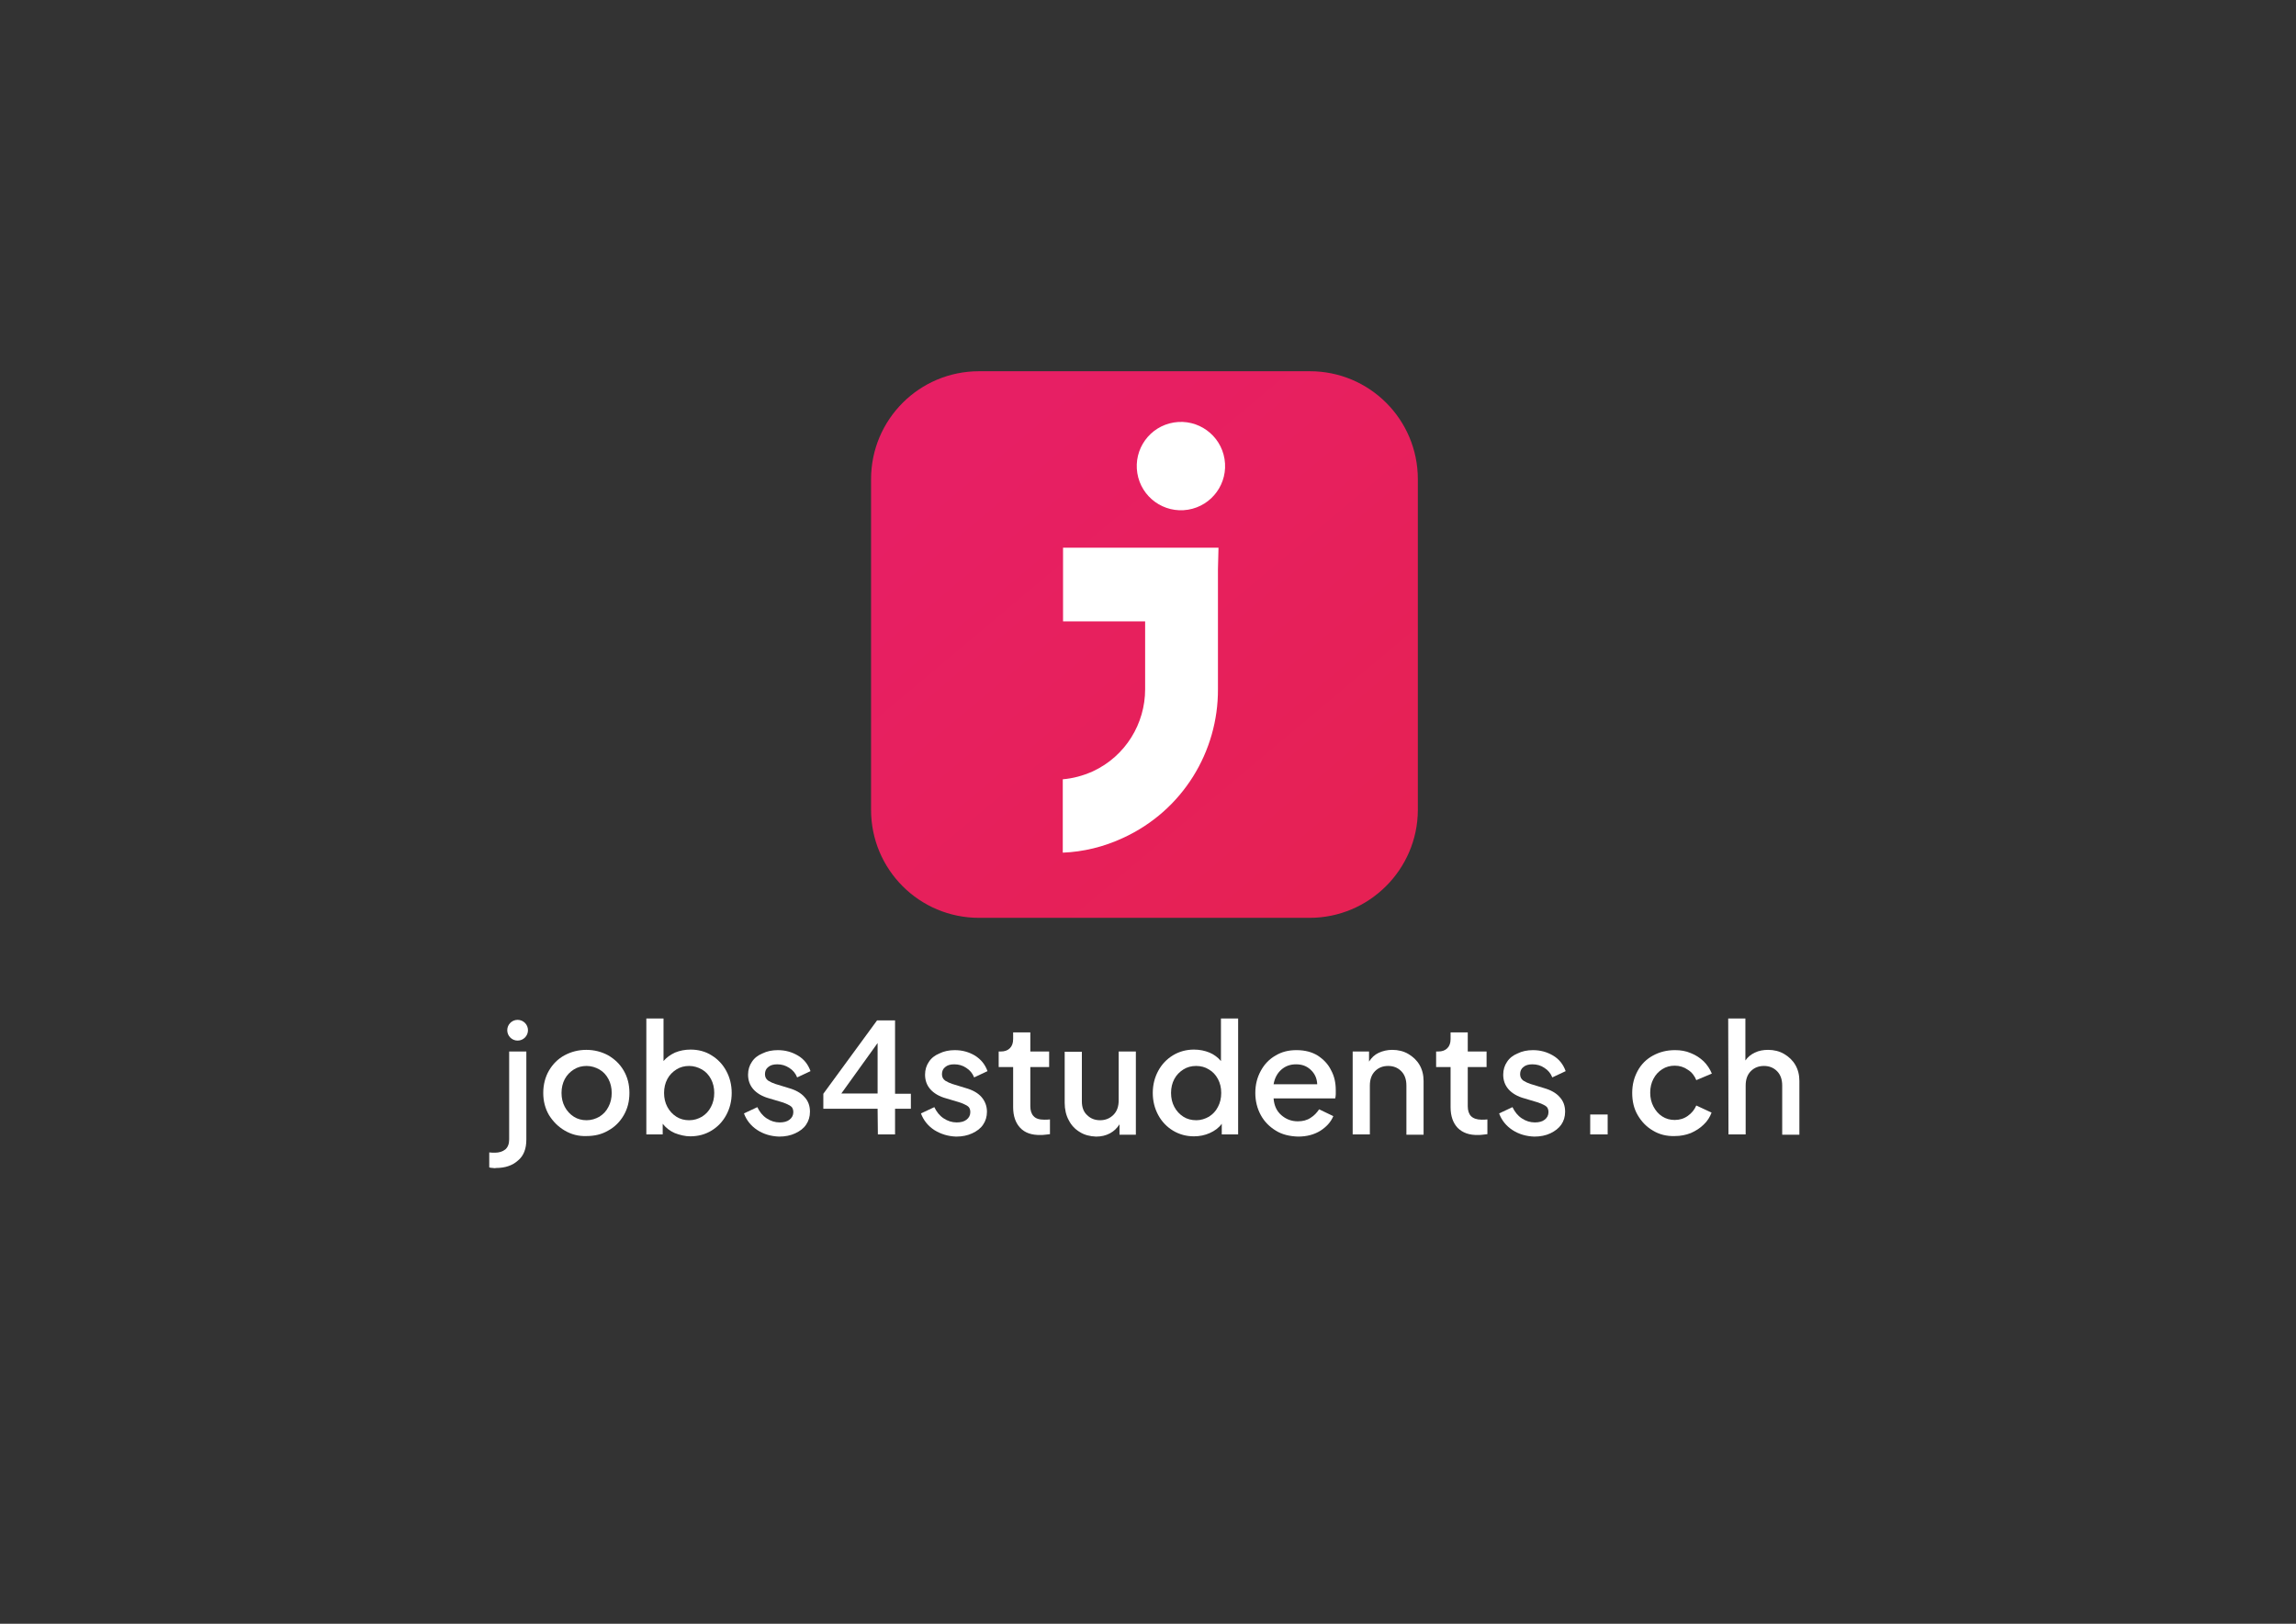 <?xml version="1.0" encoding="utf-8"?>
<!-- Generator: Adobe Illustrator 27.1.1, SVG Export Plug-In . SVG Version: 6.00 Build 0)  -->
<svg version="1.1" id="Ebene_1" xmlns:serif="http://www.serif.com/"
	 xmlns="http://www.w3.org/2000/svg" xmlns:xlink="http://www.w3.org/1999/xlink" x="0px" y="0px" viewBox="0 0 841.9 595.3"
	 style="enable-background:new 0 0 841.9 595.3;" xml:space="preserve">
<rect x="0" y="0" width="841.9" height="595.3" fill="#333333" stroke="none"/>
<style type="text/css">
	.st0{fill:url(#SVGID_1_);}
	.st1{fill:#FFFFFF;}
</style>
<g>
	
		<linearGradient id="SVGID_1_" gradientUnits="userSpaceOnUse" x1="359.716" y1="430.29" x2="490.435" y2="274.505" gradientTransform="matrix(1 0 0 -1 0 595.276)">
		<stop  offset="2.422030e-07" style="stop-color:#E71F64"/>
		<stop  offset="1" style="stop-color:#E62154"/>
	</linearGradient>
	<path class="st0" d="M480.2,336.5H359c-21.9,0-39.6-17.7-39.6-39.6V175.7c0-21.9,17.7-39.6,39.6-39.6h121.3
		c21.9,0,39.6,17.7,39.6,39.6V297C519.8,318.8,502,336.5,480.2,336.5z"/>
	<g>
		<path class="st1" d="M446.8,200.8h-57v27h30.1v24.9h0c0,12.5-7.1,24.5-19.2,30.1c-3.6,1.6-7.3,2.6-11,2.9v26.9
			c7.5-0.3,15-2.1,22.1-5.4c22-10.1,34.9-31.8,34.8-54.5h0v-44h0L446.8,200.8L446.8,200.8z"/>
		
			<ellipse transform="matrix(0.987 -0.16 0.16 0.987 -21.774 71.595)" class="st1" cx="433.1" cy="170.8" rx="16.2" ry="16.2"/>
	</g>
</g>
<g>
	<g>
		<path class="st1" d="M180.7,428.2c-0.5,0-1-0.1-1.3-0.2v-5.5c0.7,0.1,1.5,0.1,2.1,0.1c1.5,0,2.8-0.4,3.8-1.2
			c0.9-0.8,1.4-2,1.4-3.6v-32.3h6.3v32.3c0,3.4-1,6-3.1,7.7c-2,1.8-4.7,2.7-7.9,2.7C181.6,428.3,181.2,428.3,180.7,428.2z"/>
		<path class="st1" d="M207.1,414.5c-2.4-1.4-4.3-3.3-5.8-5.7c-1.4-2.4-2.1-5.1-2.1-8.1s0.7-5.8,2.1-8.2s3.3-4.3,5.7-5.6s5.1-2,8-2
			s5.6,0.7,8,2c2.4,1.4,4.3,3.2,5.7,5.6c1.4,2.4,2.1,5.1,2.1,8.2c0,3.1-0.7,5.8-2.1,8.2c-1.4,2.4-3.3,4.3-5.7,5.6c-2.4,1.4-5,2-8,2
			C212.1,416.6,209.5,415.9,207.1,414.5z M219.8,409.4c1.4-0.9,2.5-2,3.3-3.6c0.8-1.5,1.2-3.2,1.2-5.1c0-1.9-0.4-3.6-1.2-5.1
			c-0.8-1.5-1.9-2.7-3.3-3.5s-3-1.3-4.7-1.3s-3.3,0.4-4.7,1.3c-1.4,0.9-2.5,2-3.3,3.5c-0.8,1.5-1.2,3.2-1.2,5.1
			c0,1.9,0.4,3.6,1.2,5.1c0.8,1.5,1.9,2.7,3.3,3.6c1.4,0.9,3,1.3,4.7,1.3S218.4,410.2,219.8,409.4z"/>
		<path class="st1" d="M247.4,415.4c-1.8-0.8-3.2-1.9-4.4-3.4v3.9H237v-42.5h6.3V389c1.1-1.3,2.5-2.3,4.2-3.1
			c1.7-0.7,3.6-1.1,5.7-1.1c2.9,0,5.5,0.7,7.7,2.1c2.3,1.4,4.1,3.3,5.4,5.7c1.3,2.4,2,5.1,2,8.1s-0.7,5.7-2,8.1
			c-1.3,2.4-3.1,4.3-5.4,5.7c-2.3,1.4-4.9,2.1-7.8,2.1C251.2,416.6,249.2,416.1,247.4,415.4z M257.4,409.4c1.4-0.9,2.5-2,3.3-3.6
			c0.8-1.5,1.2-3.2,1.2-5.1c0-1.9-0.4-3.6-1.2-5.1c-0.8-1.5-1.9-2.7-3.3-3.5s-3-1.3-4.7-1.3c-1.7,0-3.3,0.4-4.7,1.3s-2.5,2-3.3,3.5
			c-0.8,1.5-1.2,3.2-1.2,5.1c0,1.9,0.4,3.6,1.2,5.1c0.8,1.5,1.9,2.7,3.3,3.6c1.4,0.9,3,1.3,4.7,1.3
			C254.5,410.7,256,410.2,257.4,409.4z"/>
		<path class="st1" d="M277.7,414.3c-2.3-1.5-4-3.6-4.9-6.1l4.9-2.3c0.8,1.7,1.9,3.1,3.4,4.1s3.1,1.5,4.8,1.5c1.5,0,2.7-0.3,3.6-1
			c0.9-0.7,1.4-1.6,1.4-2.8c0-1.1-0.4-1.9-1.3-2.4c-0.9-0.5-1.8-0.9-2.8-1.2l-4.7-1.4c-2.6-0.7-4.6-1.9-5.9-3.4
			c-1.3-1.5-1.9-3.3-1.9-5.3c0-1.8,0.5-3.4,1.4-4.7c0.9-1.4,2.2-2.4,3.9-3.1c1.6-0.8,3.5-1.2,5.6-1.2c2.8,0,5.2,0.7,7.4,2
			s3.7,3.2,4.6,5.7l-4.9,2.3c-0.6-1.5-1.5-2.6-2.9-3.5s-2.8-1.3-4.4-1.3c-1.4,0-2.5,0.3-3.3,1c-0.8,0.6-1.2,1.5-1.2,2.6
			s0.4,1.8,1.2,2.4c0.8,0.5,1.7,0.9,2.6,1.2l4.9,1.5c2.5,0.7,4.5,1.8,5.8,3.3c1.4,1.5,2,3.3,2,5.4c0,1.8-0.5,3.4-1.4,4.7
			c-0.9,1.4-2.3,2.4-4,3.2s-3.7,1.2-5.9,1.2C282.7,416.6,280,415.8,277.7,414.3z"/>
		<path class="st1" d="M321.8,406.5h-19.9v-5.5l19.7-26.9h6.6v26.9h5.8v5.5h-5.8v9.4h-6.3L321.8,406.5L321.8,406.5z M321.8,382.4
			l-13.3,18.5h13.3V382.4z"/>
		<path class="st1" d="M342.6,414.3c-2.3-1.5-4-3.6-4.9-6.1l4.9-2.3c0.8,1.7,1.9,3.1,3.4,4.1s3.1,1.5,4.8,1.5c1.5,0,2.7-0.3,3.6-1
			c0.9-0.7,1.4-1.6,1.4-2.8c0-1.1-0.4-1.9-1.3-2.4c-0.9-0.5-1.8-0.9-2.8-1.2l-4.7-1.4c-2.6-0.7-4.6-1.9-5.9-3.4
			c-1.3-1.5-1.9-3.3-1.9-5.3c0-1.8,0.5-3.4,1.4-4.7c0.9-1.4,2.2-2.4,3.9-3.1c1.6-0.8,3.5-1.2,5.6-1.2c2.8,0,5.2,0.7,7.4,2
			c2.2,1.4,3.7,3.2,4.6,5.7l-4.9,2.3c-0.6-1.5-1.5-2.6-2.9-3.5c-1.3-0.9-2.8-1.3-4.4-1.3c-1.4,0-2.5,0.3-3.3,1
			c-0.8,0.6-1.2,1.5-1.2,2.6s0.4,1.8,1.2,2.4c0.8,0.5,1.7,0.9,2.6,1.2l4.9,1.5c2.5,0.7,4.5,1.8,5.8,3.3c1.3,1.5,2,3.3,2,5.4
			c0,1.8-0.5,3.4-1.4,4.7c-0.9,1.4-2.3,2.4-4,3.2s-3.7,1.2-5.9,1.2C347.7,416.6,345,415.8,342.6,414.3z"/>
		<path class="st1" d="M374.1,413.5c-1.7-1.8-2.6-4.3-2.6-7.6v-14.7h-5.3v-5.7h0.8c1.4,0,2.5-0.4,3.3-1.2c0.8-0.8,1.2-1.9,1.2-3.4
			v-2.4h6.3v7h6.9v5.7h-6.9v14.4c0,1.5,0.4,2.8,1.2,3.6c0.8,0.9,2.1,1.3,3.9,1.3c0.7,0,1.4,0,2.1-0.1v5.4c-0.5,0.1-1.1,0.1-1.7,0.2
			s-1.2,0.1-1.7,0.1C378.3,416.2,375.8,415.3,374.1,413.5z"/>
		<path class="st1" d="M395.9,415c-1.7-1-3.1-2.5-4-4.3c-1-1.8-1.5-4-1.5-6.4v-18.7h6.3v18.2c0,2.1,0.6,3.8,1.9,5
			c1.3,1.3,2.9,1.9,4.8,1.9c2,0,3.6-0.7,4.9-2c1.3-1.3,1.9-3.1,1.9-5.3v-17.9h6.3v30.5h-6v-3.8c-0.9,1.4-2,2.5-3.5,3.3
			s-3.2,1.2-5.1,1.2C399.6,416.6,397.6,416.1,395.9,415z"/>
		<path class="st1" d="M430.1,414.5c-2.3-1.4-4.1-3.3-5.4-5.7c-1.3-2.4-2-5.1-2-8.1s0.7-5.7,2-8.1c1.3-2.4,3.1-4.3,5.4-5.7
			c2.3-1.4,4.9-2.1,7.7-2.1c2.1,0,4,0.4,5.7,1.1c1.7,0.7,3.1,1.8,4.2,3.1v-15.6h6.3v42.5h-6V412c-1.1,1.5-2.6,2.6-4.4,3.4
			c-1.8,0.8-3.7,1.2-5.8,1.2C435,416.6,432.4,415.9,430.1,414.5z M443.3,409.4c1.4-0.9,2.5-2,3.3-3.6c0.8-1.5,1.2-3.2,1.2-5.1
			c0-1.9-0.4-3.6-1.2-5.1c-0.8-1.5-1.9-2.7-3.3-3.5c-1.4-0.9-3-1.3-4.7-1.3c-1.7,0-3.3,0.4-4.7,1.3c-1.4,0.9-2.5,2-3.3,3.5
			c-0.8,1.5-1.2,3.2-1.2,5.1c0,1.9,0.4,3.6,1.2,5.1s1.9,2.7,3.3,3.6s3,1.3,4.8,1.3C440.3,410.7,441.9,410.2,443.3,409.4z"/>
		<path class="st1" d="M467.8,414.5c-2.3-1.4-4.2-3.3-5.5-5.7s-2-5.1-2-8.1c0-3.1,0.7-5.7,2-8.1c1.3-2.4,3.1-4.3,5.4-5.6
			c2.3-1.4,4.8-2,7.7-2c3.1,0,5.7,0.7,7.8,2c2.1,1.4,3.8,3.1,4.9,5.4c1.2,2.2,1.7,4.6,1.7,7.3c0,0.5,0,1,0,1.5c0,0.5-0.1,1-0.2,1.5
			h-22.6c0.2,2.6,1.1,4.6,2.8,6.1c1.7,1.5,3.7,2.3,6.1,2.3c1.8,0,3.4-0.4,4.7-1.3c1.3-0.8,2.3-1.9,3.1-3.1l5.2,2.5
			c-0.9,2.2-2.6,4-4.8,5.4c-2.3,1.4-5,2.1-8.1,2.1C472.8,416.6,470,415.9,467.8,414.5z M469.9,392.1c-1.5,1.3-2.5,3.1-2.9,5.4h16
			c-0.1-2.2-0.9-3.9-2.4-5.3c-1.5-1.4-3.2-2-5.4-2C473.2,390.2,471.4,390.8,469.9,392.1z"/>
		<path class="st1" d="M495.9,385.5h6.1v3.7c0.9-1.4,2-2.5,3.5-3.2s3.2-1.1,5-1.1c2.2,0,4.2,0.5,5.9,1.5s3.1,2.3,4.1,4
			c1,1.7,1.5,3.7,1.5,5.9v19.7h-6.3V398c0-2.2-0.6-4-1.9-5.3c-1.3-1.3-2.9-1.9-4.8-1.9c-1.9,0-3.5,0.6-4.8,1.9
			c-1.3,1.3-1.9,3.1-1.9,5.3v17.9h-6.3V385.5z"/>
		<path class="st1" d="M534.5,413.5c-1.7-1.8-2.6-4.3-2.6-7.6v-14.7h-5.3v-5.7h0.8c1.4,0,2.5-0.4,3.3-1.2c0.8-0.8,1.2-1.9,1.2-3.4
			v-2.4h6.3v7h6.9v5.7h-6.9v14.4c0,1.5,0.4,2.8,1.2,3.6s2.1,1.3,3.9,1.3c0.7,0,1.4,0,2.1-0.1v5.4c-0.5,0.1-1.1,0.1-1.7,0.2
			c-0.6,0.1-1.2,0.1-1.7,0.1C538.8,416.2,536.3,415.3,534.5,413.5z"/>
		<path class="st1" d="M554.6,414.3c-2.3-1.5-4-3.6-4.9-6.1l4.9-2.3c0.8,1.7,1.9,3.1,3.4,4.1s3.1,1.5,4.8,1.5c1.5,0,2.7-0.3,3.6-1
			c0.9-0.7,1.4-1.6,1.4-2.8c0-1.1-0.4-1.9-1.3-2.4c-0.9-0.5-1.8-0.9-2.8-1.2l-4.7-1.4c-2.6-0.7-4.6-1.9-5.9-3.4
			c-1.3-1.5-1.9-3.3-1.9-5.3c0-1.8,0.5-3.4,1.4-4.7c0.9-1.4,2.2-2.4,3.9-3.1c1.6-0.8,3.5-1.2,5.6-1.2c2.8,0,5.2,0.7,7.4,2
			s3.7,3.2,4.6,5.7l-4.9,2.3c-0.6-1.5-1.5-2.6-2.9-3.5c-1.3-0.9-2.8-1.3-4.4-1.3c-1.4,0-2.5,0.3-3.3,1c-0.8,0.6-1.2,1.5-1.2,2.6
			s0.4,1.8,1.2,2.4c0.8,0.5,1.7,0.9,2.6,1.2l4.9,1.5c2.5,0.7,4.5,1.8,5.8,3.3c1.4,1.5,2,3.3,2,5.4c0,1.8-0.5,3.4-1.4,4.7
			s-2.3,2.4-4,3.2s-3.7,1.2-5.9,1.2C559.6,416.6,556.9,415.8,554.6,414.3z"/>
		<path class="st1" d="M583.1,408.6h6.4v7.3h-6.4V408.6z"/>
		<path class="st1" d="M606.1,414.5c-2.4-1.4-4.2-3.3-5.6-5.7c-1.4-2.4-2-5.1-2-8.1c0-3.1,0.7-5.7,2-8.1s3.2-4.3,5.6-5.6s5-2,8.1-2
			c2,0,4,0.3,5.8,1.1c1.8,0.7,3.3,1.7,4.7,3c1.3,1.3,2.3,2.8,3,4.5L622,396c-0.6-1.5-1.6-2.9-3.1-3.8c-1.4-1-3-1.5-4.8-1.5
			c-1.7,0-3.2,0.4-4.6,1.3c-1.4,0.9-2.4,2-3.2,3.5c-0.8,1.5-1.2,3.2-1.2,5.1c0,1.9,0.4,3.6,1.2,5.1s1.8,2.7,3.2,3.6
			c1.4,0.9,2.9,1.3,4.6,1.3c1.8,0,3.4-0.5,4.8-1.5c1.4-1,2.4-2.2,3.1-3.8l5.6,2.6c-0.6,1.6-1.5,3.1-2.9,4.4
			c-1.3,1.3-2.9,2.3-4.7,3.1c-1.8,0.7-3.7,1.1-5.9,1.1C611.1,416.6,608.4,415.9,606.1,414.5z"/>
		<path class="st1" d="M633.7,373.4h6.3v15.4c0.9-1.3,2-2.2,3.5-2.9c1.4-0.7,3.1-1,4.8-1c2.2,0,4.2,0.5,5.9,1.5s3.1,2.3,4.1,4
			c1,1.7,1.5,3.7,1.5,5.9v19.7h-6.3V398c0-2.2-0.6-4-1.9-5.3c-1.3-1.3-2.9-1.9-4.8-1.9c-1.9,0-3.5,0.6-4.8,1.9
			c-1.3,1.3-1.9,3.1-1.9,5.3v17.9h-6.3L633.7,373.4L633.7,373.4z"/>
	</g>
	<circle class="st1" cx="189.8" cy="377.7" r="3.8"/>
</g>
</svg>
